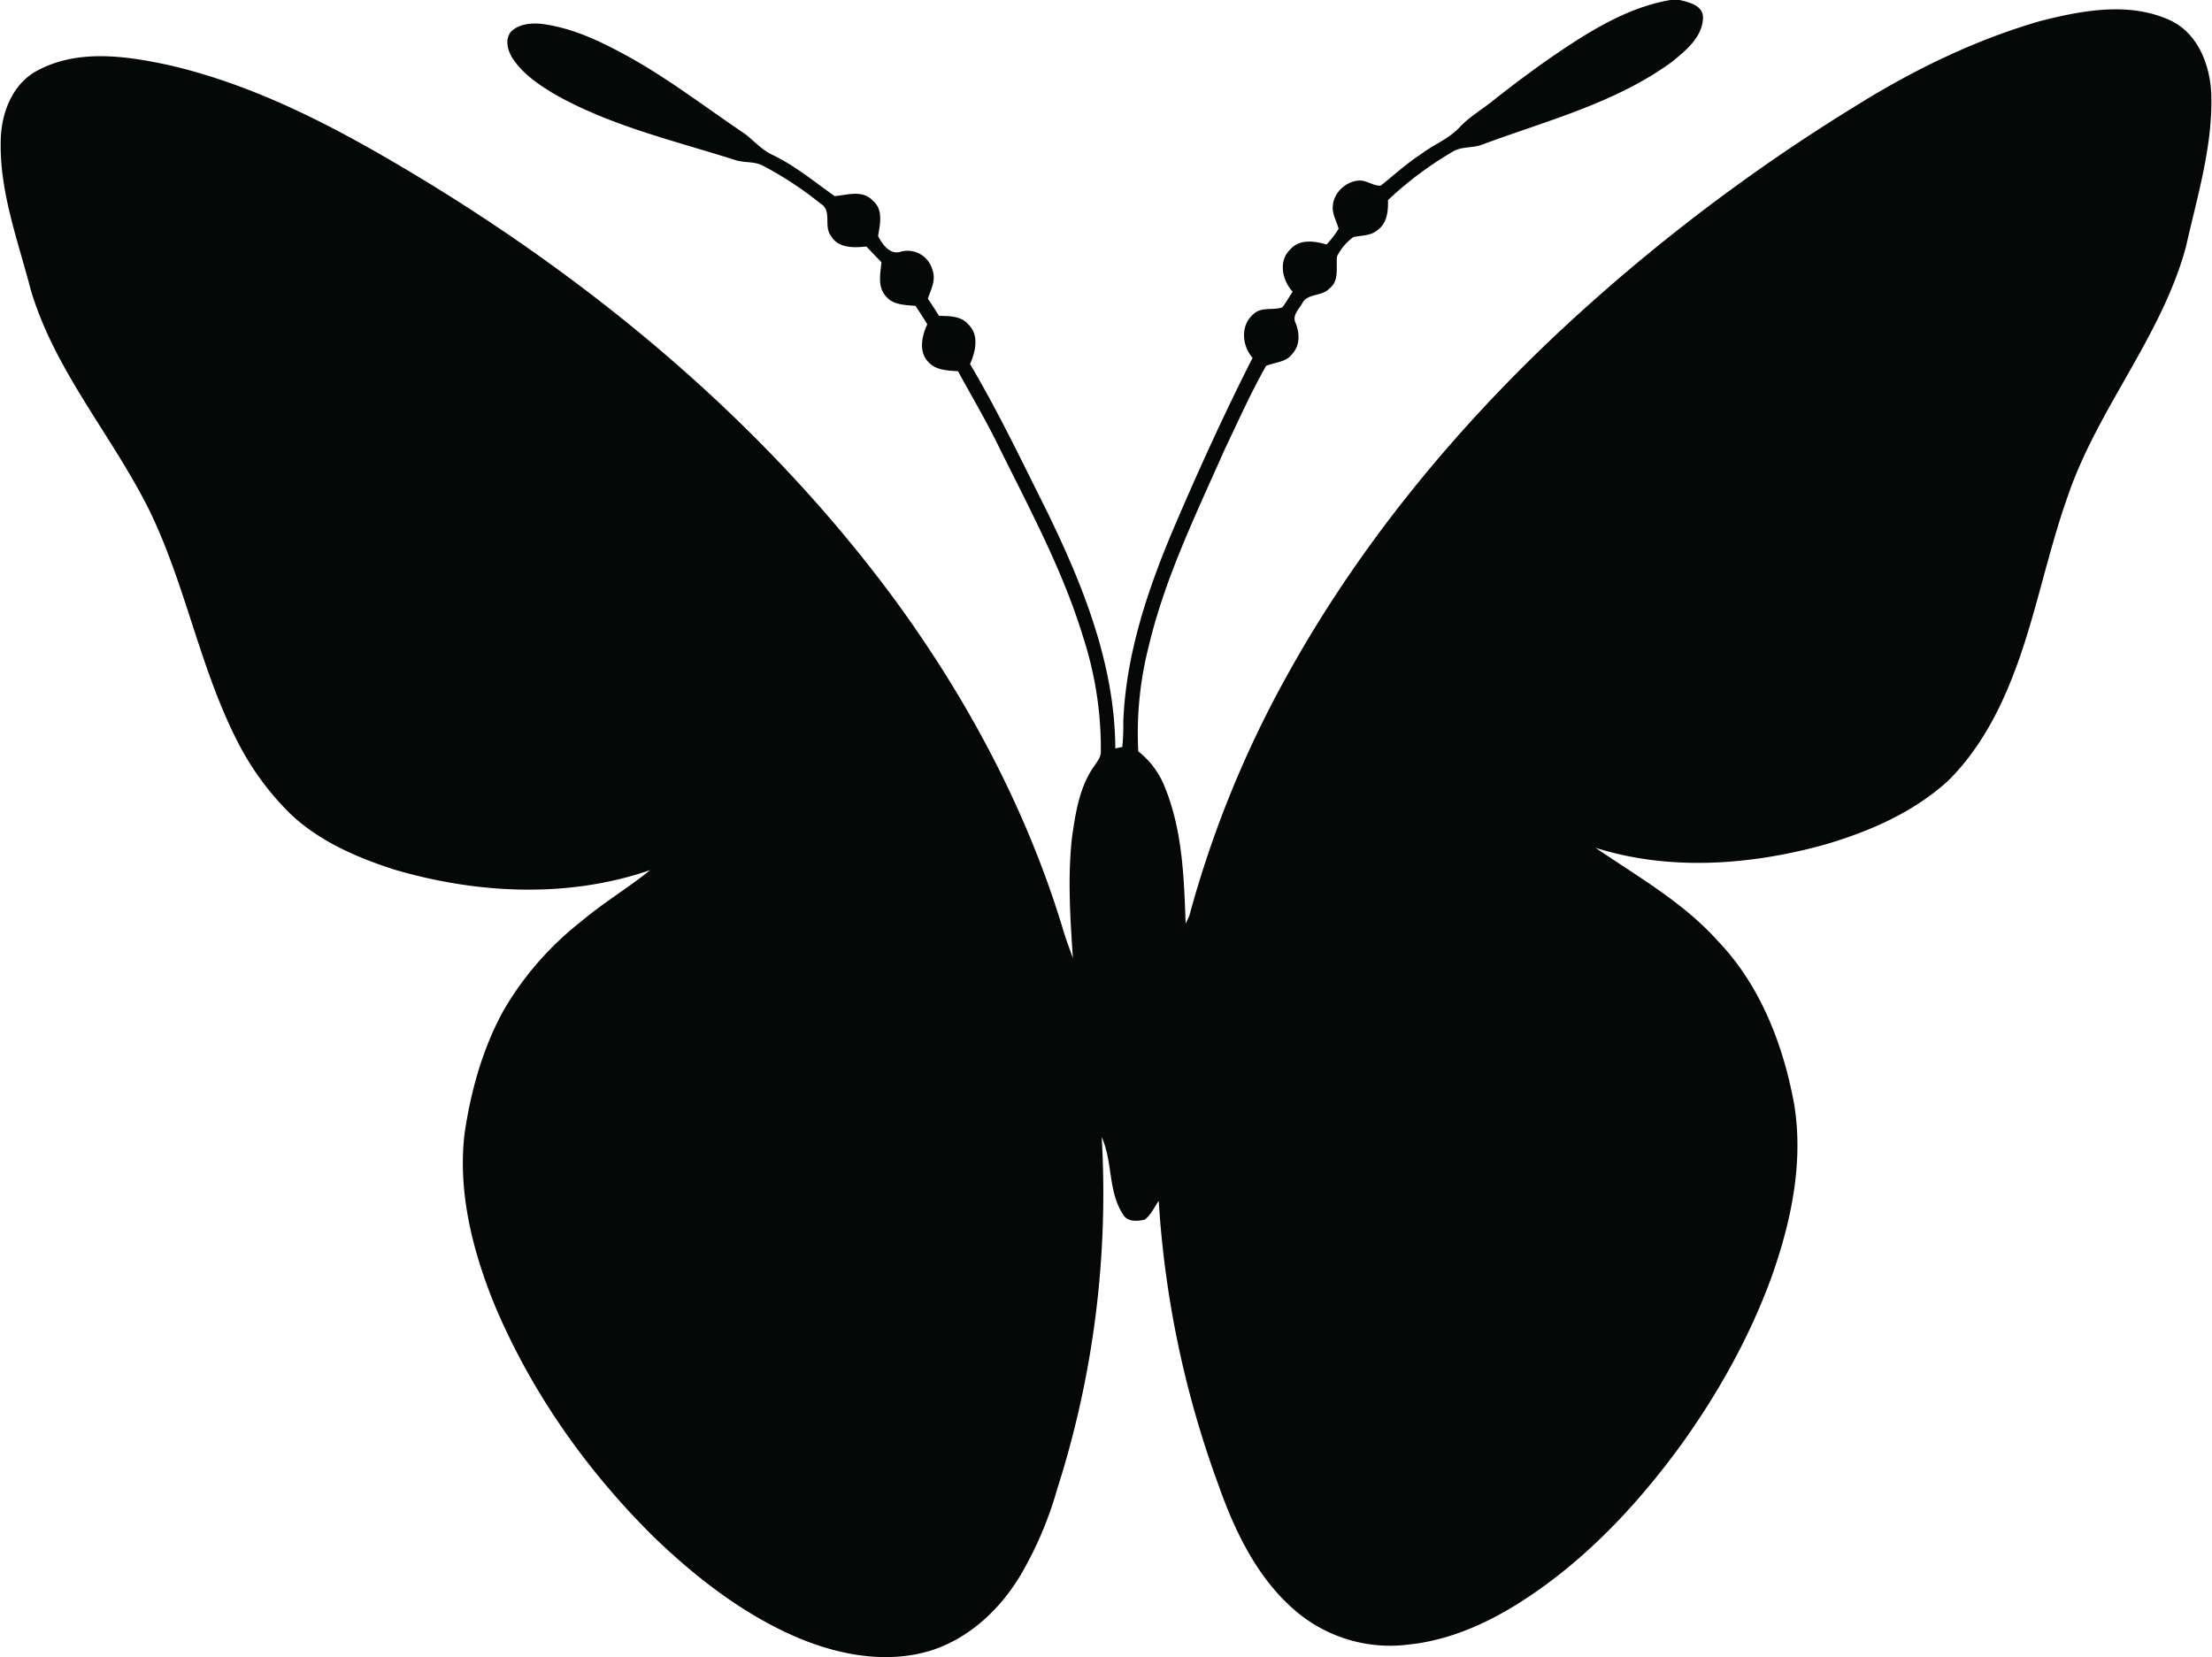 <?xml version="1.0"?>
<svg xmlns="http://www.w3.org/2000/svg" id="Layer_1" data-name="Layer 1" viewBox="0 0 673.68 505.06" width="674" height="505"><defs><style>.cls-1{fill:#060808;}</style></defs><path class="cls-1" d="M487.79,143H490c2.83.71,6.88,1.55,7.09,5.17,0,6.13-5.36,10.35-9.72,13.87-17.18,12.45-38.05,17.77-57.65,25.06-2.95,1.13-6.4.43-9.1,2.25A107,107,0,0,0,401.09,204c.08,3.17-.2,6.8-2.91,8.9-2.05,2-5,1.8-7.61,2.34a16.14,16.14,0,0,0-5,5.91c-.37,3.27.77,7.47-2.32,9.76-2.27,2.57-6.75,1.33-8.36,4.66-1.05,1.77-3.05,3.65-1.95,5.87,1.21,3,1.42,6.71-.93,9.3-1.82,2.71-5.36,2.61-8.08,3.8-4.68,8.24-8.52,16.94-12.63,25.48-8.72,19.79-18.35,39.41-23.28,60.6A106.42,106.42,0,0,0,325,372a25.84,25.84,0,0,1,8.19,11.16c5.29,13.1,5.75,27.43,6.24,41.35.28-.58.83-1.75,1.1-2.33a326,326,0,0,1,29.38-72.54c21.6-39.28,50.3-74.4,82.88-105.08a566.67,566.67,0,0,1,90.76-69.23c17.47-10.91,36.18-20.06,56-25.83,12.83-3.29,27.17-6.06,39.74-.39,8.75,4,12.46,14,12.7,23,.4,15.67-4.31,30.82-7.7,46-7.38,27.37-26.87,49.3-36,76-4.6,12.92-7.65,26.31-11.56,39.45-5.05,17.09-11.94,34.39-24.75,47.22-10.66,9.82-24.32,15.73-38.09,19.73-22.54,6.18-47,8-69.53.89,12.87,8.82,26.73,16.63,37.25,28.39,12.94,13.48,19.92,31.57,23.25,49.7,2.93,17.71-.89,35.76-6.79,52.46-6.57,18.11-16,35.07-27.18,50.75-10.95,15.12-23.52,29.21-38.28,40.72-13.2,10.2-28.36,19.05-45.25,20.81a44.42,44.42,0,0,1-34.13-10c-11.75-9.87-18.65-24.13-23.69-38.33a304.89,304.89,0,0,1-18.31-86.9c-1.36,1.94-2.35,4.27-4.28,5.73-2.26.5-5.34.76-6.62-1.64-4.6-7-3.08-16-6.48-23.52A296.09,296.09,0,0,1,300.24,597a112.14,112.14,0,0,1-10.68,25.32c-6.21,10.76-15.87,20-27.88,23.77-13.16,4-27.33,1.44-39.8-3.68-16.69-7-31.27-18.24-44.26-30.72C157,591.38,140,567.3,128.78,540.57c-6.69-16.49-11.24-34.44-9.06-52.33,1.93-12.89,5.49-25.68,11.78-37.15a94.93,94.93,0,0,1,23.7-27.22c6.67-5.68,14.25-10.16,21.05-15.68-25.12,8.66-52.8,7.24-78-.17-11.48-3.7-23-8.69-31.79-17.12a84.85,84.85,0,0,1-16-21.95C39,346.53,34.69,321.29,23.69,298.66c-11.34-22.93-29-42.7-36.27-67.58-3.85-14.83-9.45-29.6-9.08-45.13.1-8.36,3.51-17.51,11.33-21.52,12.27-6.54,26.84-4.4,39.85-1.6,27.74,6.38,53,20.09,77.2,34.72C161.67,230.91,211.85,273.2,250.22,325c22.39,30.42,40.52,64.21,51.58,100.41.92,3.24,2.12,6.4,3.27,9.57-.82-12.12-1.61-24.33-.31-36.44,1.08-7.66,2.28-15.76,6.9-22.2.88-1.32,2-2.64,1.93-4.34a110,110,0,0,0-5.39-34.8c-6.13-20.17-16.17-38.8-25.48-57.61-3.87-8-8.4-15.64-12.65-23.43-3.17-.26-6.8-.27-9.08-2.86-3-3.14-1.94-7.93-.29-11.47-1.15-1.9-2.36-3.75-3.57-5.6-3.17-.29-6.92-.24-9.08-3-2.6-2.83-1.61-6.89-1.33-10.32-1.54-1.59-3.06-3.18-4.58-4.78-3.74.4-8.56.58-10.72-3.15-2.45-2.9.4-7.8-3.24-9.92a108.27,108.27,0,0,0-17.49-11.52c-2.57-1.4-5.62-.87-8.35-1.71-18.56-5.91-37.87-10.36-55-20-4.85-2.89-9.75-6.16-12.94-10.93-1.55-2.38-2.56-5.84-.54-8.27,2.42-2.36,6.12-2.67,9.32-2.35,8.31,1.05,16.11,4.45,23.44,8.36,13.72,7.14,25.93,16.71,38.73,25.31,2.78,2.25,5.24,5,8.57,6.44,6.72,3.3,12.5,8.11,18.57,12.39,3.86-.36,8.53-2,11.6,1.37,3.28,2.72,2.21,7.18,1.62,10.8,1.29,2.56,3.71,5.91,7,4.73a7.85,7.85,0,0,1,9.52,5.45c1.2,3-.32,6.07-1.38,8.88,1.18,1.73,2.31,3.48,3.43,5.25,3.16.08,6.78,0,9,2.7,3.3,3.24,2.1,8.29.45,12,8.63,14.57,15.91,29.87,23.49,45,11,22.56,20.66,46.65,20.78,72.14l2.13-.44a66.77,66.77,0,0,0,.3-7.75c.81-20.64,7.51-40.47,15.53-59.32,7.44-17.41,15.31-34.65,23.87-51.54-3.28-3.69-3.76-9.94.25-13.29,2.39-2.37,6-1.07,8.83-2.09,1.13-1.53,2.09-3.18,3.13-4.78-3.18-3.43-4.44-9.35-.74-12.86,2.79-3.25,7.41-2.6,11.06-1.51a29.17,29.17,0,0,0,3.68-4.77c-.54-2.26-1.94-4.34-1.77-6.73.12-4.2,3.93-7.73,8-8,2.32-.11,4.32,1.68,6.61,1.57,4.08-3.26,7.95-6.8,12.34-9.66,3.82-2.91,8.52-4.63,11.79-8.24,2.95-3.12,6.7-5.28,10-7.95q8.4-6.66,17.17-12.83c11.44-7.84,23.53-15.72,37.48-18" transform="translate(21.68 -143)"/></svg>
